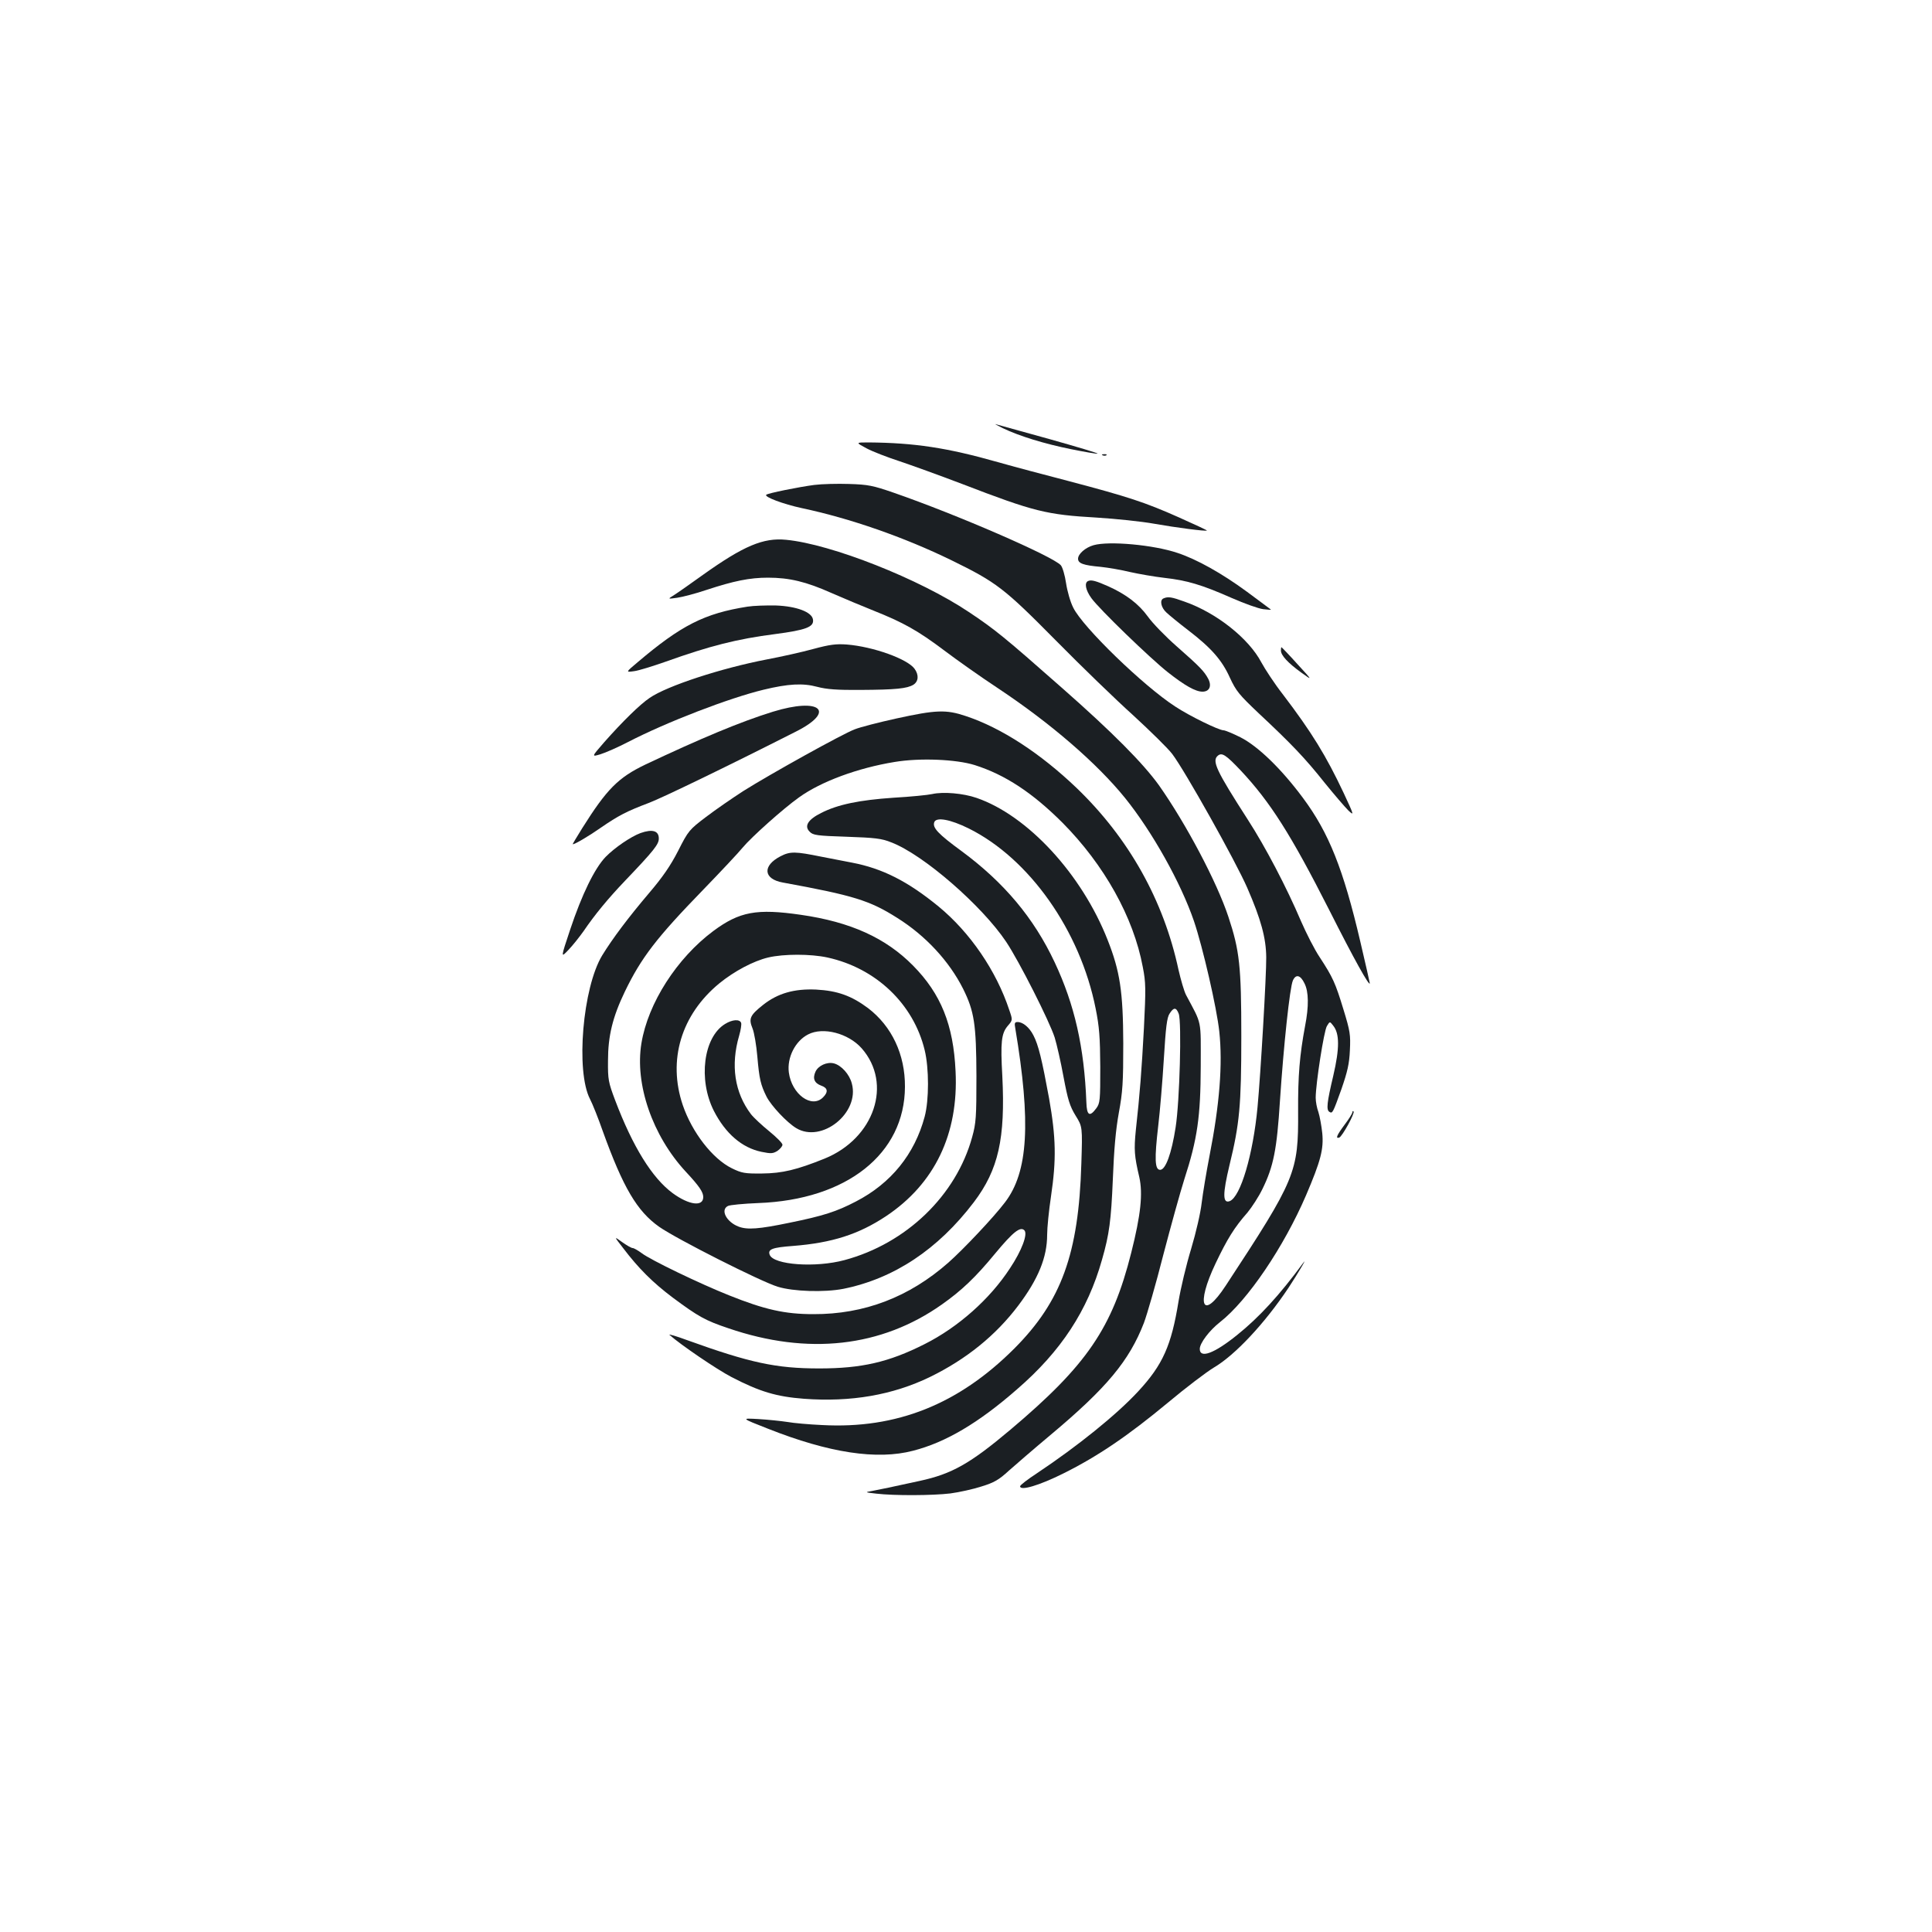 <?xml version="1.0" standalone="no"?>
<!DOCTYPE svg PUBLIC "-//W3C//DTD SVG 20010904//EN"
 "http://www.w3.org/TR/2001/REC-SVG-20010904/DTD/svg10.dtd">
<svg version="1.0" xmlns="http://www.w3.org/2000/svg"
 width="1000pt" height="1000pt" viewBox="0 0 1000 1000"
 preserveAspectRatio="xMidYMid meet">
<g transform="translate(0,1000) scale(0.1,-0.1)"
fill="#1b1f23" stroke="none">
<path d="M5190 7784 c88 -42 216 -81 354 -109 70 -14 132 -25 137 -23 5 2
-106 35 -248 75 -142 39 -267 74 -278 77 -11 4 5 -5 35 -20z"/>
<path d="M4486 7679 c32 -17 108 -46 169 -66 60 -20 207 -73 325 -118 374
-144 437 -159 696 -174 98 -6 233 -20 299 -32 113 -20 267 -40 272 -35 2 1
-64 32 -145 68 -175 78 -264 107 -567 187 -127 33 -293 77 -370 99 -264 75
-433 100 -669 102 -68 0 -68 0 -10 -31z"/>
<path d="M5708 7643 c7 -3 16 -2 19 1 4 3 -2 6 -13 5 -11 0 -14 -3 -6 -6z"/>
<path d="M4215 7490 c-78 -10 -242 -43 -249 -51 -11 -11 87 -48 184 -69 250
-53 529 -150 775 -270 233 -114 272 -144 540 -415 132 -134 312 -308 401 -388
88 -81 179 -170 201 -199 65 -85 330 -558 389 -694 71 -163 97 -259 98 -359 1
-92 -29 -604 -45 -775 -23 -246 -88 -465 -144 -487 -37 -14 -37 37 -1 187 52
213 61 308 61 665 0 365 -9 445 -67 620 -60 181 -219 481 -359 680 -82 114
-239 273 -504 506 -297 262 -345 301 -480 391 -255 171 -713 352 -946 374
-118 12 -221 -32 -430 -181 -64 -46 -131 -93 -150 -105 -34 -21 -34 -21 16
-14 28 4 97 22 153 41 140 46 222 63 317 63 111 0 198 -21 328 -79 62 -27 159
-68 217 -91 156 -62 232 -105 365 -205 66 -50 192 -139 280 -197 274 -182 512
-388 658 -568 141 -175 289 -439 357 -638 46 -136 118 -449 131 -571 18 -169
2 -376 -51 -646 -16 -82 -34 -191 -40 -240 -6 -53 -29 -153 -55 -240 -25 -82
-54 -204 -65 -271 -37 -228 -81 -328 -209 -466 -111 -120 -313 -283 -523 -423
-49 -32 -88 -62 -88 -68 0 -25 99 4 225 67 177 88 334 195 539 365 93 78 200
159 238 182 111 65 264 229 387 413 50 76 104 168 74 126 -119 -162 -226 -279
-341 -371 -118 -95 -192 -122 -192 -71 0 30 50 96 105 139 143 112 330 389
445 656 76 178 92 239 84 322 -4 38 -13 87 -20 109 -8 21 -14 54 -14 74 0 72
43 348 58 371 15 25 15 25 32 3 34 -41 34 -118 1 -260 -33 -139 -37 -177 -20
-187 16 -10 18 -5 62 117 31 90 41 131 44 202 4 80 1 99 -33 210 -42 138 -55
167 -123 271 -27 40 -70 125 -97 187 -75 176 -184 384 -275 525 -164 255 -188
305 -155 332 21 17 41 4 117 -76 154 -164 261 -333 459 -723 127 -252 210
-401 210 -379 0 3 -22 100 -49 215 -88 376 -163 564 -297 744 -112 151 -233
268 -324 314 -40 20 -79 36 -87 36 -24 0 -176 74 -250 123 -164 106 -479 411
-528 512 -15 29 -31 86 -37 126 -6 41 -18 82 -27 93 -40 46 -537 262 -866 376
-107 37 -132 42 -230 45 -60 2 -141 0 -180 -5z m2537 -2580 c22 -43 23 -119 3
-221 -28 -150 -37 -257 -36 -440 2 -318 -12 -351 -375 -904 -120 -183 -156
-102 -52 116 60 126 97 186 165 263 23 28 58 82 77 121 58 118 75 205 91 457
19 287 51 588 67 623 15 34 39 29 60 -15z"/>
<path d="M5660 7178 c-42 -12 -80 -45 -80 -70 0 -24 27 -34 117 -42 39 -4 108
-16 153 -27 45 -10 125 -24 177 -30 116 -13 192 -35 348 -104 66 -29 139 -55
163 -58 24 -3 42 -4 40 -2 -2 2 -58 43 -125 93 -128 94 -258 167 -358 200
-124 42 -355 63 -435 40z"/>
<path d="M5633 6993 c-22 -8 -14 -48 16 -89 41 -57 303 -310 395 -383 89 -70
144 -101 180 -101 36 0 49 29 30 66 -21 39 -41 61 -164 169 -58 51 -125 120
-149 154 -47 65 -113 115 -204 156 -63 28 -88 35 -104 28z"/>
<path d="M6023 6903 c-22 -8 -14 -48 15 -74 15 -14 65 -55 112 -91 120 -92
175 -155 216 -246 32 -69 48 -88 147 -182 170 -159 242 -234 342 -360 51 -63
107 -128 124 -145 31 -29 30 -26 -24 90 -91 193 -165 314 -315 511 -43 55 -92
130 -111 165 -65 124 -232 257 -398 315 -66 24 -85 27 -108 17z"/>
<path d="M3869 6860 c-223 -35 -344 -97 -569 -288 -62 -52 -62 -52 -18 -46 24
3 97 26 163 49 229 82 371 118 567 143 160 21 202 37 196 75 -5 39 -85 69
-191 73 -51 1 -117 -1 -148 -6z"/>
<path d="M4210 6641 c-58 -16 -166 -40 -240 -54 -235 -45 -517 -137 -607 -199
-51 -34 -142 -124 -235 -229 -67 -77 -67 -77 -20 -63 26 8 90 36 142 63 201
104 524 228 702 271 128 31 204 35 278 15 49 -13 104 -17 225 -16 182 1 240 7
273 27 26 17 29 50 6 82 -36 51 -214 115 -351 126 -55 4 -88 0 -173 -23z"/>
<path d="M6630 6633 c0 -25 36 -64 105 -114 60 -43 60 -43 -20 44 -43 48 -81
87 -82 87 -2 0 -3 -8 -3 -17z"/>
<path d="M4000 6316 c-168 -52 -373 -138 -661 -274 -139 -67 -198 -126 -325
-328 -29 -46 -51 -84 -50 -84 12 0 83 42 146 86 90 62 134 85 248 128 73 28
402 187 761 369 211 106 127 179 -119 103z"/>
<path d="M4639 6281 c-91 -20 -188 -45 -215 -56 -62 -23 -438 -232 -576 -319
-56 -36 -143 -96 -193 -134 -87 -66 -92 -71 -145 -176 -40 -78 -81 -137 -150
-218 -107 -126 -189 -235 -243 -323 -101 -166 -138 -600 -63 -744 13 -25 43
-100 66 -166 105 -291 177 -414 292 -495 90 -63 521 -281 613 -310 81 -25 241
-30 340 -11 262 53 490 204 676 449 127 168 163 329 147 652 -10 176 -5 221
28 260 26 30 26 30 8 82 -67 203 -203 402 -366 536 -160 131 -291 197 -448
227 -47 9 -119 23 -160 31 -133 27 -160 28 -210 2 -95 -49 -89 -118 12 -136
367 -67 450 -93 592 -183 147 -92 269 -224 341 -367 58 -117 68 -183 69 -452
0 -212 -2 -243 -22 -315 -83 -303 -341 -551 -660 -637 -151 -41 -368 -25 -388
27 -11 29 13 38 120 46 203 16 340 60 482 154 252 168 376 426 360 750 -11
241 -76 401 -220 547 -141 143 -323 226 -581 263 -228 33 -317 17 -453 -84
-188 -140 -338 -373 -372 -581 -35 -212 57 -478 229 -664 70 -75 91 -106 91
-132 0 -51 -73 -42 -158 20 -107 79 -207 241 -298 481 -35 93 -38 107 -37 205
0 128 24 226 87 357 85 176 164 279 406 528 91 94 183 192 205 219 43 52 208
200 291 259 114 82 304 152 494 183 131 22 319 14 415 -16 158 -50 300 -144
455 -299 215 -217 367 -488 415 -746 16 -81 16 -113 6 -315 -12 -221 -21 -341
-42 -530 -10 -100 -8 -133 18 -243 19 -85 8 -194 -42 -392 -98 -389 -229 -581
-625 -915 -209 -176 -303 -229 -469 -265 -142 -31 -208 -45 -246 -52 -40 -7
-40 -7 20 -14 94 -11 292 -10 384 1 45 6 118 22 161 36 65 20 90 34 142 82 35
31 132 115 217 186 290 243 406 383 482 579 16 43 62 201 100 351 39 149 88
326 109 392 68 209 84 324 85 584 0 249 8 212 -76 370 -10 19 -27 78 -39 130
-77 360 -257 681 -527 941 -187 179 -390 312 -575 373 -101 34 -154 32 -359
-13z m-356 -1237 c251 -55 445 -240 503 -479 23 -94 23 -259 0 -345 -52 -194
-174 -345 -356 -439 -100 -52 -167 -74 -344 -110 -159 -33 -218 -37 -263 -20
-63 24 -96 87 -55 107 9 5 80 12 157 15 458 17 758 255 759 602 1 167 -68 313
-191 407 -86 64 -158 90 -269 96 -113 5 -198 -19 -274 -79 -68 -54 -76 -71
-55 -122 9 -22 20 -88 25 -146 10 -116 17 -146 48 -208 25 -48 105 -133 153
-162 132 -80 330 79 288 231 -12 47 -54 94 -93 104 -36 9 -81 -12 -95 -43 -16
-35 -6 -59 29 -72 35 -12 38 -33 10 -61 -59 -59 -162 16 -177 129 -10 77 33
163 100 197 77 40 208 6 277 -72 161 -183 66 -466 -192 -571 -144 -58 -219
-76 -323 -77 -90 -1 -106 2 -157 27 -100 49 -206 186 -254 327 -79 233 -8 468
189 630 77 63 177 116 253 134 80 19 220 19 307 0z m1818 -291 c16 -42 5 -454
-16 -588 -21 -136 -52 -220 -80 -220 -28 0 -30 56 -10 228 9 75 22 231 29 346
10 164 16 215 30 235 21 33 34 33 47 -1z"/>
<path d="M3753 4700 c-112 -68 -140 -288 -58 -450 60 -117 145 -191 247 -212
49 -10 59 -9 82 5 14 10 26 24 26 32 0 8 -31 39 -69 70 -38 31 -80 70 -94 88
-85 112 -106 254 -61 407 8 28 13 58 10 66 -8 20 -46 17 -83 -6z"/>
<path d="M4825 5890 c-22 -5 -112 -14 -200 -19 -177 -12 -289 -35 -375 -79
-68 -34 -89 -68 -59 -97 17 -18 37 -21 192 -26 146 -5 181 -9 230 -29 166 -63
470 -328 595 -515 68 -102 224 -411 251 -495 11 -36 32 -128 46 -205 22 -117
32 -150 62 -199 36 -58 36 -58 30 -250 -14 -466 -103 -711 -347 -956 -289
-289 -610 -417 -995 -396 -66 3 -147 10 -180 16 -33 5 -100 12 -150 15 -90 5
-90 5 50 -50 316 -125 564 -163 751 -114 168 43 338 143 538 318 228 197 366
408 440 671 38 132 47 204 56 415 6 155 15 257 31 345 20 109 23 156 23 360
-1 268 -17 373 -81 535 -134 341 -414 644 -678 735 -69 24 -173 33 -230 20z
m189 -178 c314 -156 577 -529 657 -932 19 -94 23 -149 24 -302 0 -174 -1 -188
-21 -215 -34 -46 -49 -37 -51 32 -11 285 -61 505 -164 724 -108 230 -262 413
-481 575 -123 90 -153 122 -142 151 11 27 83 14 178 -33z"/>
<path d="M3315 5688 c-49 -18 -133 -75 -180 -123 -57 -59 -123 -194 -184 -377
-49 -147 -49 -147 -9 -105 22 23 57 67 79 98 57 84 127 169 215 261 150 157
174 188 174 218 0 40 -33 50 -95 28z"/>
<path d="M5255 4678 c82 -489 67 -744 -53 -901 -59 -78 -216 -244 -293 -312
-203 -179 -436 -268 -699 -267 -147 0 -251 23 -438 98 -148 59 -406 183 -451
218 -19 14 -40 26 -46 26 -7 0 -31 14 -55 31 -43 31 -43 31 6 -32 79 -104 153
-178 257 -256 132 -98 168 -118 287 -158 412 -141 792 -98 1105 123 102 72
174 140 276 264 93 112 130 141 151 120 19 -19 -14 -106 -74 -196 -104 -160
-269 -306 -442 -393 -186 -94 -327 -126 -546 -126 -223 0 -358 29 -685 147
-54 20 -95 32 -90 27 57 -51 245 -179 322 -219 147 -76 232 -101 374 -112 243
-18 459 19 653 113 188 92 340 215 457 370 103 137 149 249 149 366 0 36 9
126 20 199 28 190 26 303 -10 507 -37 201 -55 276 -81 326 -21 41 -54 69 -82
69 -15 0 -17 -6 -12 -32z"/>
<path d="M7000 4243 c0 -6 -18 -35 -40 -64 -41 -55 -49 -74 -28 -67 15 5 82
127 74 135 -3 4 -6 2 -6 -4z"/>
</g>
</svg>
